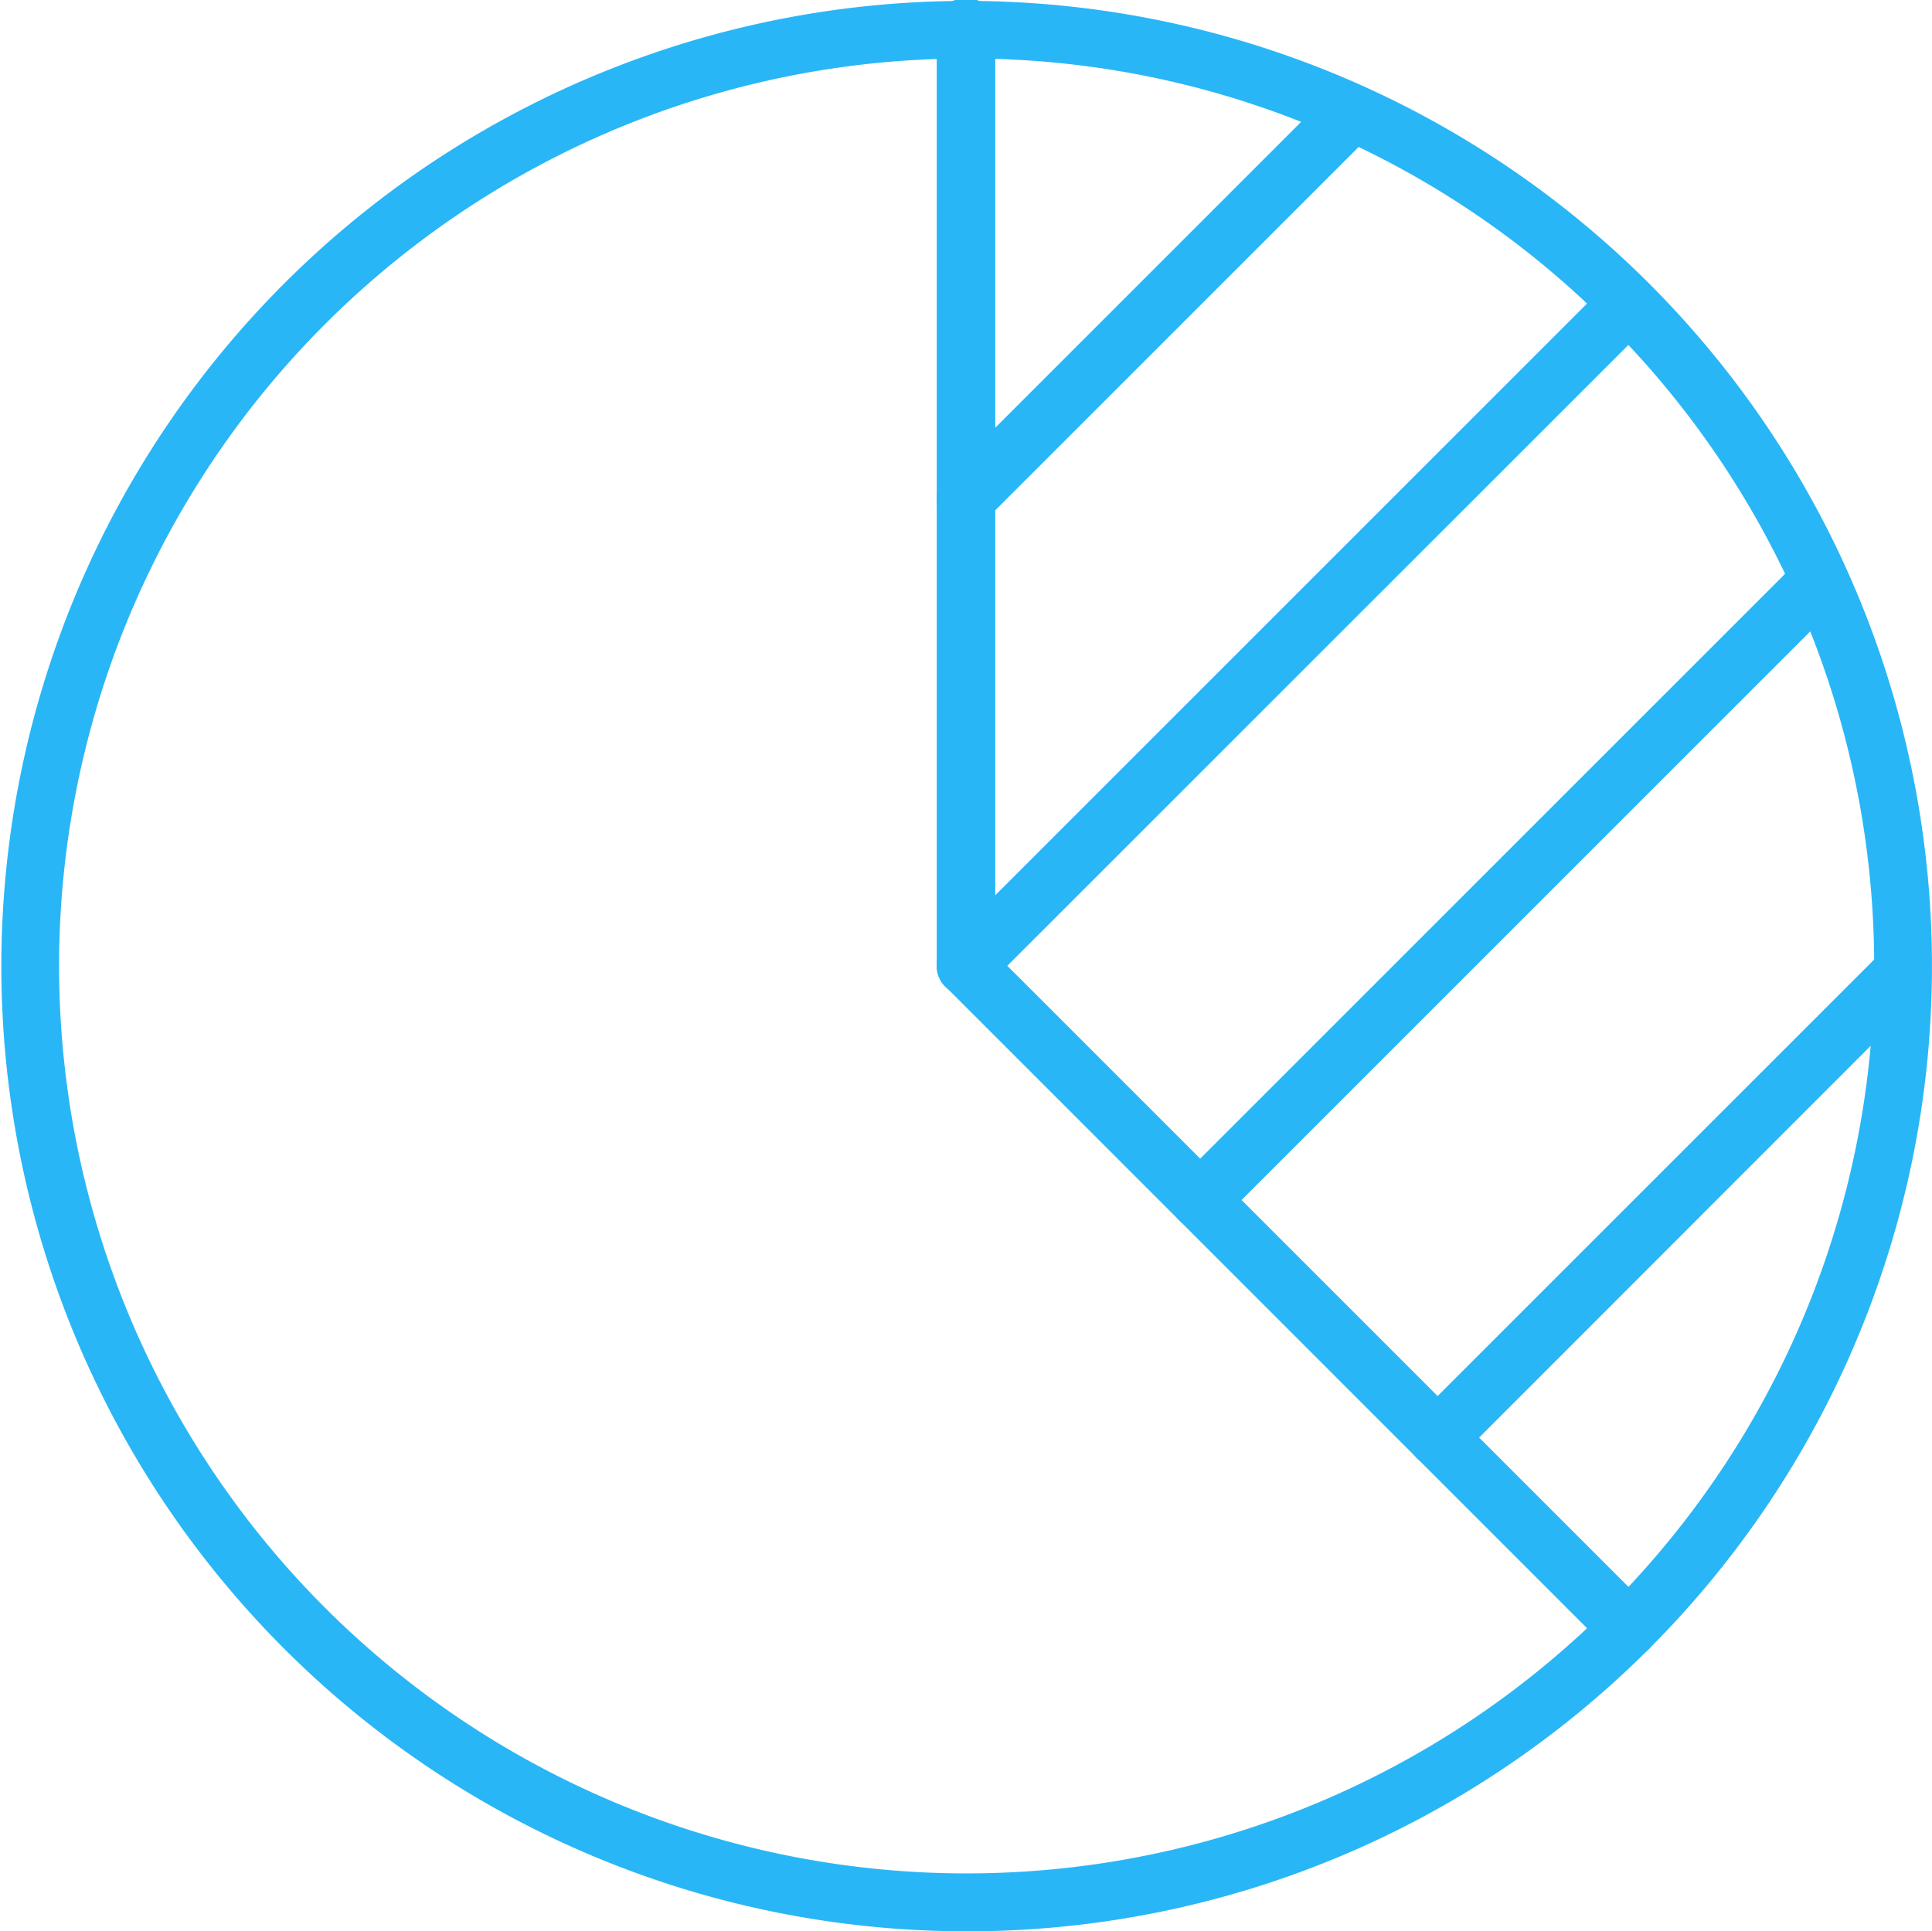 <svg xmlns="http://www.w3.org/2000/svg" viewBox="0 0 12.511 12.508">
  <g id="pie-chart_20_1_" data-name="pie-chart%20(1)" transform="translate(0 0)">
    <path id="Path_103" data-name="Path 103" d="M6.255,12.512a6.251,6.251,0,1,1,4.423-1.829A6.236,6.236,0,0,1,6.255,12.512Zm0-12.129A5.877,5.877,0,1,0,10.411,2.1,5.837,5.837,0,0,0,6.255.383Z" transform="translate(0 -0.004)" fill="#29b6f6"/>
    <path id="Path_104" data-name="Path 104" d="M20.479,10.738a.19.19,0,0,1-.134-.055l-4.289-4.29A.191.191,0,0,1,16,6.259V.194a.19.19,0,1,1,.379,0V6.181l4.234,4.234a.19.19,0,0,1-.134.324Z" transform="translate(-9.934 -0.004)" fill="#29b6f6"/>
    <path id="Path_105" data-name="Path 105" d="M16.189,9.361a.189.189,0,0,1-.134-.323l4.288-4.288a.19.19,0,0,1,.268.268L16.323,9.305A.188.188,0,0,1,16.189,9.361Z" transform="translate(-9.934 -2.916)" fill="#29b6f6"/>
    <path id="Path_106" data-name="Path 106" d="M20.189,13.981a.189.189,0,0,1-.134-.323l3.909-3.909a.19.19,0,1,1,.268.268l-3.909,3.909A.189.189,0,0,1,20.189,13.981Z" transform="translate(-12.417 -6.02)" fill="#29b6f6"/>
    <path id="Path_107" data-name="Path 107" d="M24.244,19.553a.189.189,0,0,1-.134-.323l2.983-2.983a.19.19,0,0,1,.268.268L24.378,19.5A.187.187,0,0,1,24.244,19.553Z" transform="translate(-14.935 -10.054)" fill="#29b6f6"/>
    <path id="Path_108" data-name="Path 108" d="M16.189,4.333a.189.189,0,0,1-.134-.323l2.481-2.481A.19.19,0,0,1,18.8,1.8L16.323,4.277A.189.189,0,0,1,16.189,4.333Z" transform="translate(-9.934 -0.916)" fill="#29b6f6"/>
  </g>
</svg>
